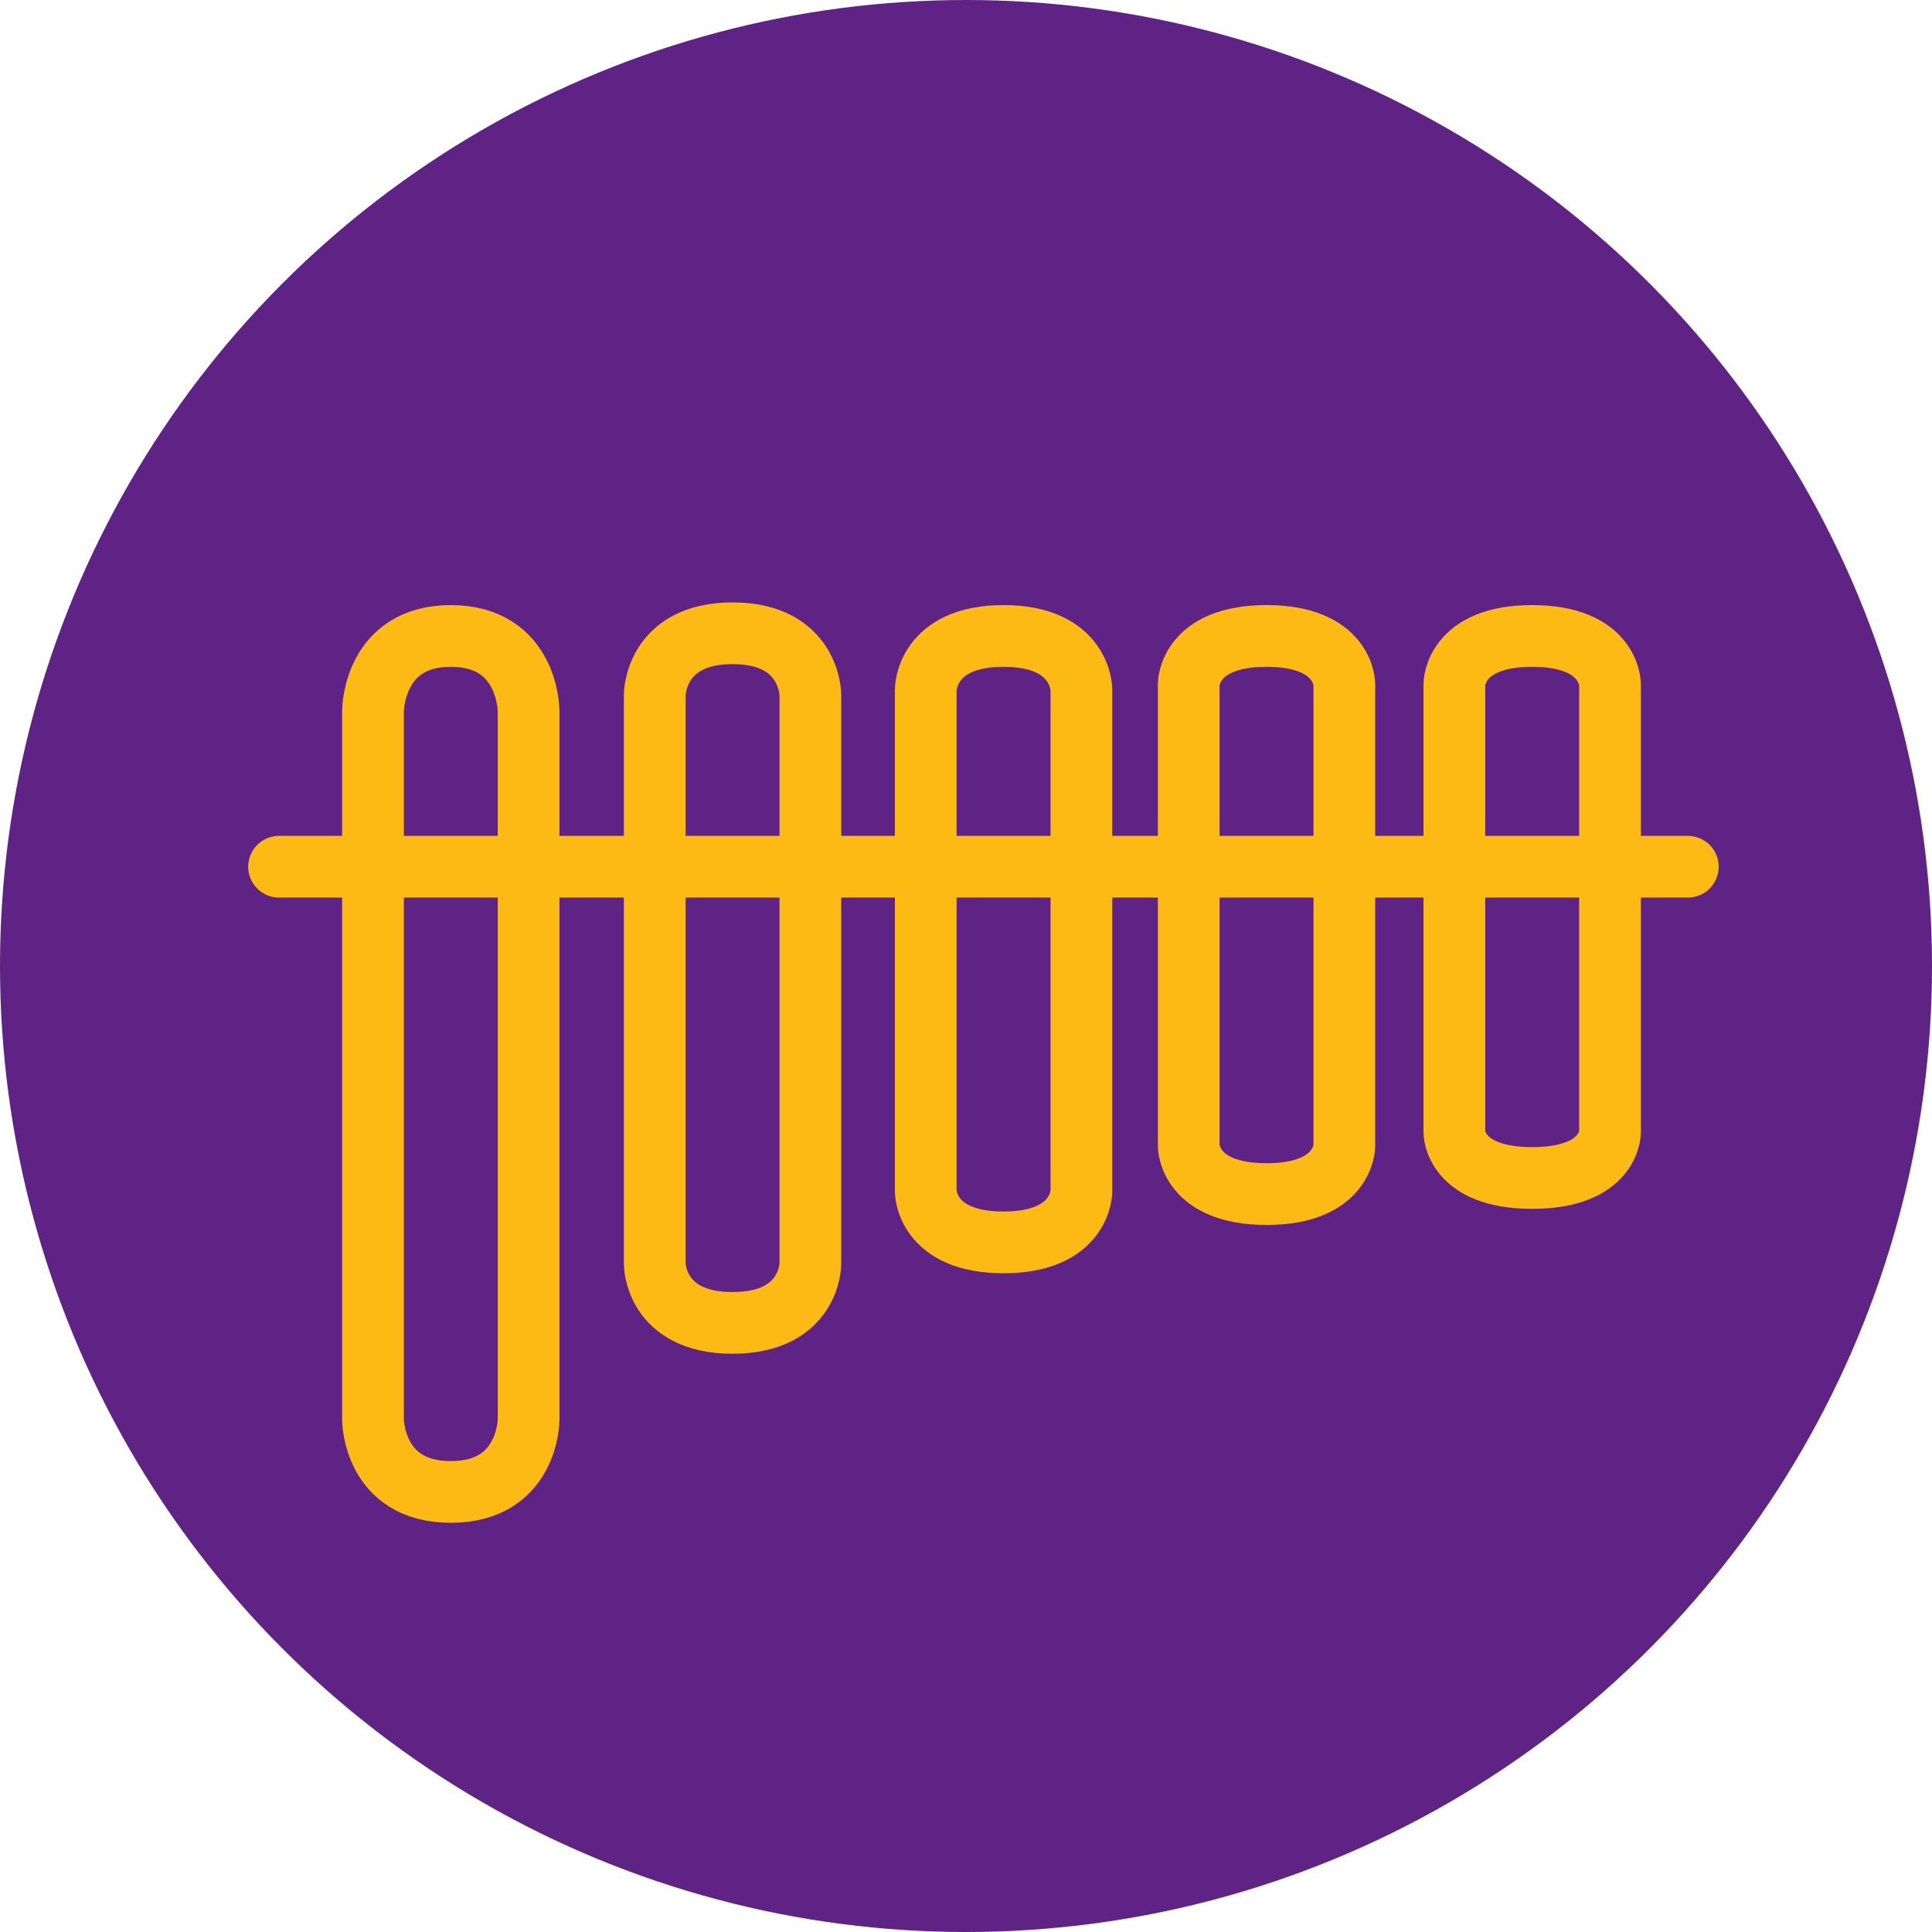 <?xml version="1.0" encoding="utf-8"?>
<svg version="1.1" class="icon_click" id="pan_x5F_flute" xmlns="http://www.w3.org/2000/svg" xmlns:xlink="http://www.w3.org/1999/xlink" x="0px"
	 y="0px" viewBox="0 0 72 72" style="enable-background:new 0 0 72 72;" xml:space="preserve">
<style type="text/css">
	.st0{fill:#5E2384;}
	.st1{fill:none;stroke:#FDB914;stroke-width:2.3;stroke-linecap:round;stroke-linejoin:round;stroke-miterlimit:1;}
</style>
<circle id="background" class="st0" cx="36" cy="36" r="36"/>
<path id="iconStroke" class="st1" d="M19.7,52.9c0,0,0,2.7-2.9,2.7s-2.9-2.7-2.9-2.7V26.5c0,0,0-2.8,2.9-2.8
	s2.9,2.8,2.9,2.8V52.9z M30.2,25.9c0,0,0-2.3-2.9-2.3s-2.9,2.3-2.9,2.3v21.2c0,0,0,2.2,2.9,2.2s2.9-2.2,2.9-2.2V25.9z M40.3,25.7
	c0,0,0-2-2.9-2s-2.9,2-2.9,2v18.7c0,0,0,1.9,2.9,1.9s2.9-1.9,2.9-1.9V25.7z M50.1,25.5c0,0,0-1.8-2.9-1.8c-2.9,0-2.9,1.8-2.9,1.8
	v17.2c0,0,0,1.8,2.9,1.8c2.9,0,2.9-1.8,2.9-1.8V25.5z M60,25.5c0,0,0-1.8-2.9-1.8c-2.9,0-2.9,1.8-2.9,1.8v16.7c0,0,0,1.7,2.9,1.7
	c2.9,0,2.9-1.7,2.9-1.7V25.5z M10.4,32.3h52.5"/>
</svg>

